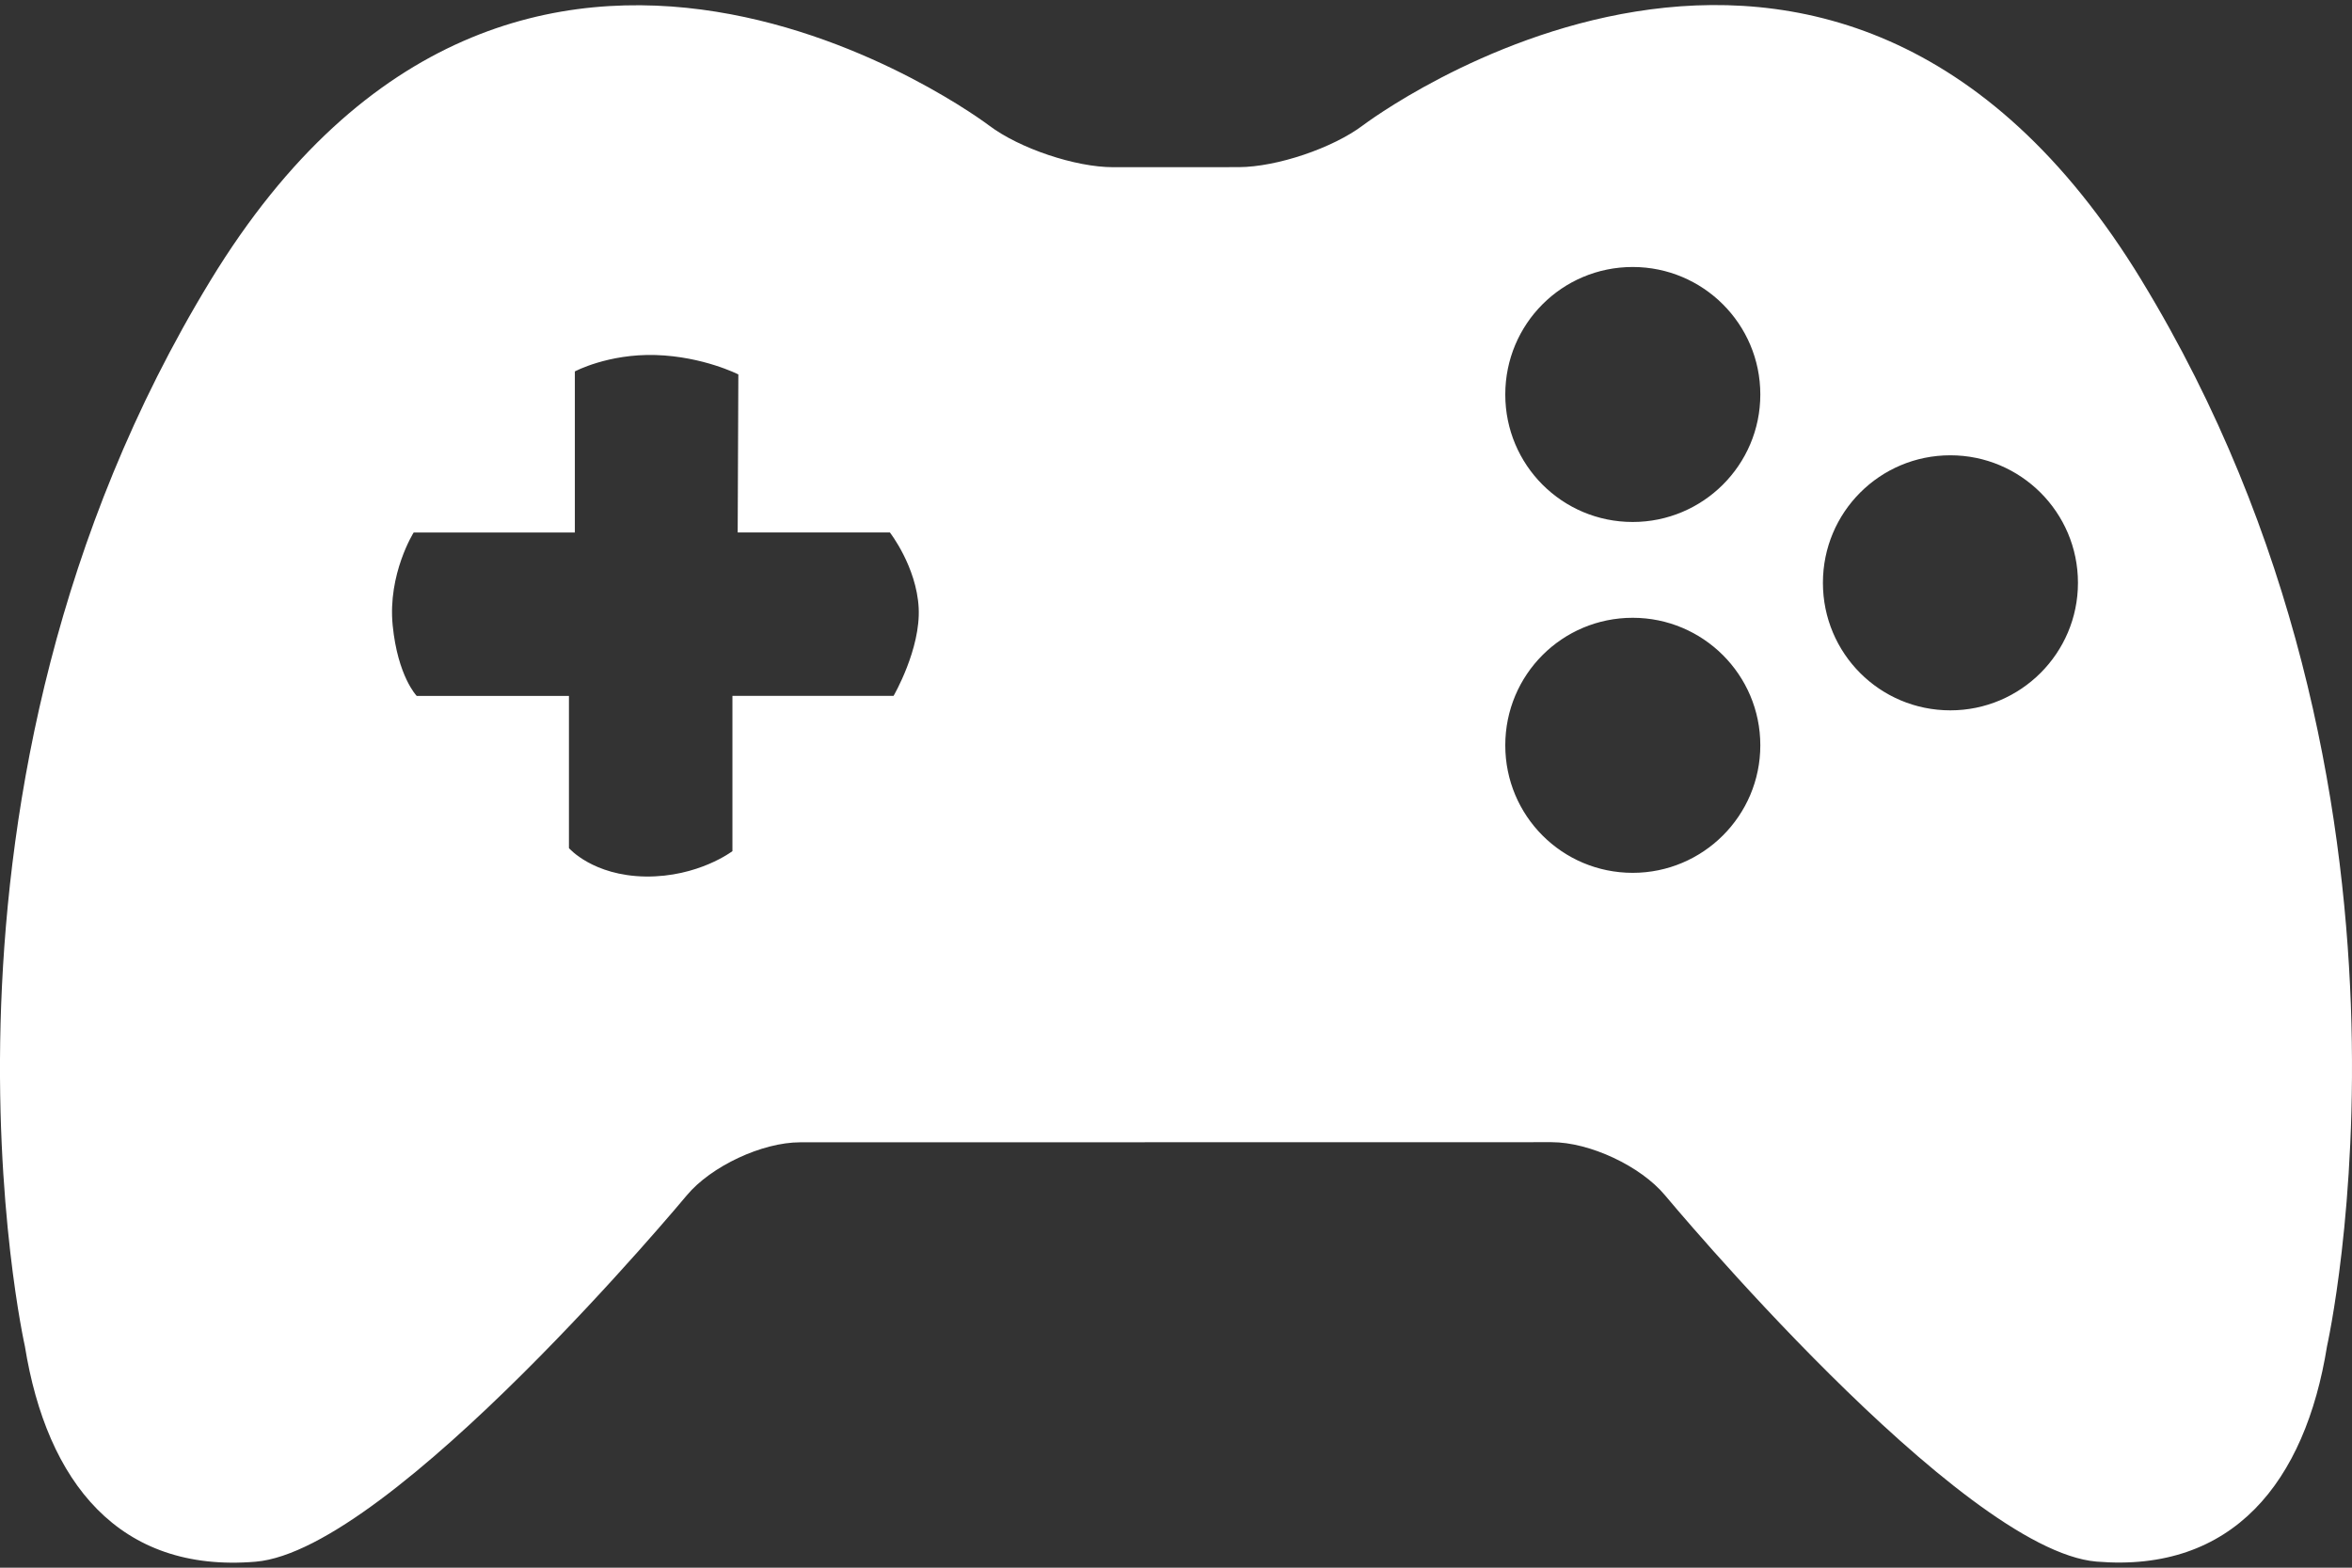 <svg fill="none" height="26" viewBox="0 0 39 26" width="39" xmlns="http://www.w3.org/2000/svg"><rect x="0" y="0" width="39" height="26" fill="#333333" stroke="none"/><path d="m35.513 4.652c-5.151-8.463-12.911-2.575-12.911-2.575-.503.38-1.431.693-2.062.695l-2.079.001c-.63.001-1.558-.312-2.061-.692 0 0-7.761-5.889-12.912 2.574-5.15 8.46-3.075 17.674-3.075 17.674.364 2.256 1.562 3.761 3.824 3.572 2.255-.188 7.15-6.075 7.15-6.075.404-.485 1.252-.881 1.881-.881l12.461-.002c.63 0 1.476.396 1.88.881 0 0 4.896 5.887 7.155 6.075 2.259.189 3.46-1.318 3.822-3.572-.001 0 2.079-9.212-3.073-17.674zm-20.696 6.889h-2.672v2.575s-.566.432-1.441.421c-.874-.013-1.27-.471-1.27-.471v-2.524h-2.524s-.315-.323-.399-1.173c-.083-.85.348-1.537.348-1.537h2.673v-2.672s.55-.295 1.34-.272c.791.025 1.371.322 1.371.322l-.011 2.621h2.524s.441.566.477 1.249c.036.684-.416 1.461-.416 1.461zm12.256 2.935c-1.17 0-2.113-.946-2.113-2.115 0-1.171.943-2.115 2.113-2.115 1.165 0 2.116.944 2.116 2.115 0 1.169-.951 2.115-2.116 2.115zm0-5.819c-1.17 0-2.113-.945-2.113-2.114 0-1.171.943-2.115 2.113-2.115 1.165 0 2.116.944 2.116 2.115 0 1.169-.951 2.114-2.116 2.114zm5.267 3.124c-1.17 0-2.113-.945-2.113-2.115 0-1.17.943-2.115 2.113-2.115 1.165 0 2.116.945 2.116 2.115 0 1.169-.951 2.115-2.116 2.115z" fill="#fff"/></svg>
